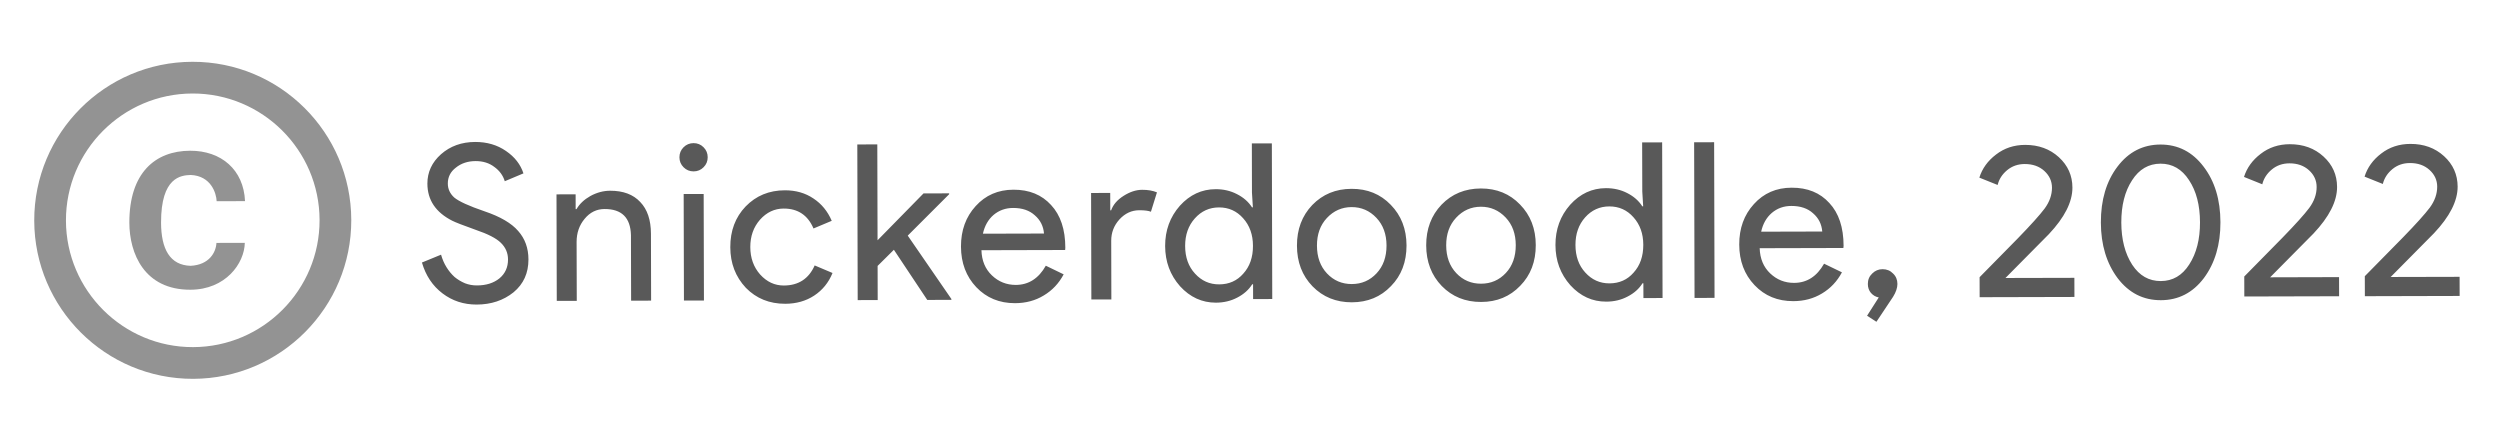 <svg width="92" height="16" viewBox="0 0 92 16" fill="none" xmlns="http://www.w3.org/2000/svg">
<g opacity="0.65">
<g opacity="0.65">
<path d="M7.019 6.439C7.766 6.472 7.96 7.108 7.973 7.405L9.017 7.402C8.967 6.247 8.143 5.544 6.999 5.547C5.71 5.55 4.756 6.363 4.76 8.195C4.763 9.327 5.309 10.667 7.007 10.662C8.302 10.659 8.994 9.695 9.009 8.937L7.965 8.939C7.948 9.283 7.704 9.745 7.016 9.782C6.252 9.76 5.93 9.166 5.927 8.192C5.923 6.506 6.669 6.452 7.019 6.439ZM7.078 2.274C3.858 2.282 1.252 4.902 1.26 8.122C1.269 11.342 3.889 13.949 7.109 13.941C10.329 13.932 12.935 11.312 12.927 8.092C12.918 4.872 10.298 2.266 7.078 2.274ZM7.106 12.774C4.533 12.781 2.434 10.692 2.427 8.119C2.42 5.547 4.509 3.447 7.081 3.441C9.654 3.434 11.754 5.523 11.76 8.095C11.767 10.668 9.678 12.767 7.106 12.774Z" fill="black"/>
</g>
</g>
<path opacity="0.65" d="M19.447 9.547C19.448 10.049 19.266 10.452 18.898 10.757C18.526 11.056 18.073 11.207 17.54 11.208C17.065 11.209 16.646 11.072 16.282 10.795C15.919 10.519 15.667 10.141 15.527 9.661L16.231 9.372C16.279 9.542 16.346 9.697 16.432 9.835C16.518 9.973 16.617 10.093 16.729 10.194C16.846 10.29 16.975 10.367 17.113 10.425C17.252 10.478 17.399 10.505 17.554 10.504C17.89 10.503 18.164 10.417 18.377 10.246C18.59 10.069 18.696 9.837 18.695 9.549C18.695 9.309 18.606 9.104 18.43 8.934C18.264 8.769 17.954 8.61 17.5 8.456C17.041 8.292 16.756 8.181 16.643 8.123C16.035 7.815 15.729 7.36 15.728 6.757C15.727 6.336 15.894 5.975 16.229 5.676C16.57 5.376 16.988 5.226 17.484 5.224C17.921 5.223 18.3 5.334 18.621 5.557C18.941 5.775 19.155 6.049 19.263 6.38L18.576 6.669C18.511 6.456 18.383 6.281 18.19 6.142C18.003 5.999 17.774 5.928 17.502 5.928C17.214 5.929 16.971 6.01 16.774 6.17C16.578 6.32 16.479 6.515 16.48 6.755C16.48 6.952 16.558 7.123 16.713 7.266C16.884 7.41 17.255 7.58 17.827 7.775C18.409 7.971 18.822 8.213 19.069 8.5C19.32 8.782 19.446 9.131 19.447 9.547ZM20.479 7.153L21.183 7.151L21.184 7.695L21.216 7.695C21.328 7.502 21.498 7.342 21.727 7.213C21.961 7.085 22.204 7.02 22.454 7.019C22.934 7.018 23.303 7.156 23.56 7.433C23.822 7.704 23.953 8.093 23.955 8.6L23.961 11.063L23.225 11.065L23.219 8.649C23.201 8.009 22.878 7.69 22.248 7.692C21.955 7.693 21.71 7.813 21.513 8.054C21.317 8.289 21.219 8.572 21.219 8.903L21.225 11.071L20.489 11.072L20.479 7.153ZM26.043 5.786C26.044 5.93 25.993 6.053 25.892 6.154C25.791 6.256 25.669 6.307 25.525 6.307C25.381 6.308 25.258 6.257 25.156 6.156C25.055 6.055 25.004 5.933 25.003 5.789C25.003 5.645 25.053 5.522 25.154 5.42C25.255 5.319 25.378 5.268 25.522 5.267C25.666 5.267 25.789 5.317 25.89 5.418C25.992 5.52 26.043 5.642 26.043 5.786ZM25.895 7.138L25.905 11.059L25.169 11.06L25.159 7.14L25.895 7.138ZM28.896 11.179C28.315 11.18 27.831 10.984 27.447 10.591C27.067 10.186 26.876 9.688 26.875 9.096C26.873 8.493 27.061 7.994 27.439 7.598C27.822 7.203 28.304 7.004 28.885 7.003C29.285 7.002 29.635 7.102 29.934 7.304C30.233 7.501 30.458 7.775 30.608 8.126L29.937 8.408C29.728 7.918 29.362 7.674 28.839 7.675C28.503 7.676 28.213 7.812 27.968 8.085C27.729 8.358 27.61 8.694 27.611 9.094C27.612 9.494 27.733 9.83 27.973 10.101C28.219 10.373 28.51 10.508 28.846 10.507C29.385 10.505 29.763 10.259 29.98 9.768L30.637 10.046C30.494 10.399 30.268 10.677 29.959 10.88C29.656 11.078 29.301 11.178 28.896 11.179ZM35.011 11.035L34.123 11.037L32.895 9.192L32.296 9.786L32.299 11.042L31.563 11.044L31.549 5.316L32.285 5.314L32.294 8.842L33.985 7.118L34.929 7.115L34.929 7.147L33.405 8.671L35.011 11.003L35.011 11.035ZM37.354 11.157C36.778 11.158 36.303 10.962 35.928 10.569C35.554 10.175 35.366 9.677 35.364 9.074C35.363 8.477 35.543 7.98 35.904 7.585C36.266 7.184 36.73 6.982 37.295 6.981C37.876 6.979 38.338 7.168 38.68 7.545C39.028 7.918 39.203 8.443 39.204 9.12L39.197 9.2L36.117 9.208C36.128 9.592 36.257 9.901 36.503 10.135C36.749 10.369 37.043 10.486 37.384 10.485C37.853 10.483 38.221 10.248 38.486 9.778L39.143 10.096C38.968 10.427 38.723 10.687 38.409 10.874C38.1 11.062 37.748 11.156 37.354 11.157ZM36.171 8.6L38.419 8.594C38.397 8.322 38.284 8.098 38.081 7.923C37.883 7.742 37.617 7.652 37.281 7.653C37.003 7.654 36.764 7.74 36.561 7.911C36.364 8.082 36.234 8.312 36.171 8.6ZM40.898 11.02L40.162 11.021L40.152 7.102L40.856 7.1L40.858 7.74L40.89 7.74C40.964 7.531 41.116 7.355 41.344 7.21C41.579 7.06 41.808 6.985 42.032 6.985C42.245 6.984 42.427 7.016 42.576 7.079L42.354 7.792C42.263 7.755 42.119 7.736 41.922 7.737C41.645 7.738 41.402 7.85 41.195 8.075C40.993 8.299 40.892 8.561 40.893 8.86L40.898 11.02ZM44.865 10.465C45.228 10.464 45.523 10.333 45.752 10.071C45.991 9.809 46.111 9.467 46.109 9.046C46.108 8.635 45.987 8.297 45.747 8.031C45.511 7.765 45.215 7.632 44.858 7.633C44.506 7.634 44.21 7.768 43.971 8.036C43.731 8.303 43.612 8.642 43.613 9.053C43.614 9.469 43.735 9.807 43.976 10.068C44.217 10.334 44.513 10.466 44.865 10.465ZM44.747 11.138C44.235 11.139 43.794 10.937 43.425 10.533C43.062 10.123 42.879 9.63 42.877 9.054C42.876 8.478 43.056 7.985 43.418 7.573C43.785 7.167 44.224 6.963 44.736 6.962C45.024 6.961 45.285 7.022 45.52 7.144C45.761 7.266 45.945 7.428 46.074 7.63L46.106 7.63L46.072 7.086L46.068 5.278L46.804 5.276L46.819 11.004L46.114 11.006L46.113 10.462L46.081 10.462C45.954 10.665 45.77 10.828 45.53 10.952C45.296 11.075 45.035 11.137 44.747 11.138ZM47.728 9.042C47.726 8.439 47.914 7.94 48.292 7.544C48.675 7.149 49.157 6.95 49.738 6.949C50.32 6.947 50.8 7.143 51.18 7.537C51.565 7.931 51.758 8.429 51.76 9.031C51.761 9.639 51.571 10.139 51.188 10.529C50.81 10.925 50.33 11.123 49.749 11.125C49.168 11.126 48.685 10.93 48.3 10.536C47.92 10.143 47.729 9.645 47.728 9.042ZM48.464 9.04C48.465 9.461 48.588 9.802 48.834 10.063C49.08 10.324 49.385 10.454 49.747 10.453C50.11 10.452 50.414 10.32 50.658 10.058C50.903 9.796 51.025 9.455 51.024 9.033C51.023 8.617 50.899 8.279 50.653 8.018C50.402 7.752 50.097 7.62 49.74 7.621C49.383 7.622 49.079 7.756 48.829 8.023C48.584 8.285 48.463 8.624 48.464 9.04ZM52.484 9.03C52.483 8.427 52.671 7.928 53.048 7.532C53.431 7.136 53.913 6.938 54.495 6.936C55.076 6.935 55.557 7.131 55.936 7.525C56.321 7.918 56.515 8.416 56.516 9.019C56.518 9.627 56.327 10.126 55.944 10.517C55.566 10.912 55.087 11.111 54.506 11.112C53.924 11.114 53.441 10.918 53.056 10.524C52.676 10.13 52.486 9.632 52.484 9.03ZM53.22 9.028C53.221 9.449 53.345 9.79 53.591 10.051C53.837 10.311 54.141 10.441 54.504 10.44C54.867 10.439 55.17 10.308 55.415 10.046C55.66 9.784 55.781 9.442 55.78 9.021C55.779 8.605 55.656 8.267 55.41 8.006C55.158 7.74 54.854 7.607 54.497 7.608C54.139 7.609 53.836 7.743 53.586 8.011C53.341 8.273 53.219 8.612 53.22 9.028ZM59.228 10.428C59.591 10.427 59.887 10.296 60.115 10.034C60.355 9.772 60.474 9.43 60.473 9.009C60.472 8.598 60.351 8.26 60.11 7.994C59.875 7.728 59.578 7.595 59.221 7.596C58.869 7.597 58.573 7.731 58.334 7.998C58.095 8.266 57.976 8.605 57.977 9.015C57.978 9.431 58.099 9.77 58.339 10.03C58.58 10.296 58.877 10.429 59.228 10.428ZM59.11 11.1C58.598 11.102 58.158 10.9 57.789 10.496C57.425 10.086 57.242 9.593 57.241 9.017C57.239 8.441 57.419 7.947 57.781 7.536C58.148 7.129 58.587 6.926 59.099 6.924C59.387 6.924 59.649 6.984 59.884 7.106C60.124 7.228 60.309 7.391 60.437 7.593L60.469 7.593L60.436 7.049L60.431 5.241L61.167 5.239L61.182 10.967L60.478 10.969L60.476 10.425L60.444 10.425C60.317 10.628 60.133 10.791 59.894 10.914C59.659 11.038 59.398 11.1 59.11 11.1ZM63.08 5.234L63.095 10.962L62.359 10.964L62.344 5.236L63.08 5.234ZM65.993 11.082C65.417 11.084 64.942 10.888 64.568 10.494C64.193 10.101 64.005 9.602 64.004 9C64.002 8.402 64.182 7.906 64.544 7.51C64.906 7.109 65.369 6.908 65.934 6.907C66.516 6.905 66.978 7.093 67.32 7.471C67.668 7.843 67.842 8.368 67.844 9.046L67.836 9.126L64.756 9.134C64.768 9.518 64.897 9.827 65.143 10.061C65.389 10.295 65.682 10.411 66.024 10.41C66.493 10.409 66.86 10.174 67.126 9.704L67.783 10.022C67.607 10.353 67.363 10.612 67.049 10.8C66.74 10.987 66.388 11.082 65.993 11.082ZM64.811 8.526L67.059 8.52C67.037 8.248 66.924 8.024 66.721 7.849C66.523 7.668 66.256 7.578 65.92 7.579C65.643 7.579 65.403 7.665 65.201 7.837C65.004 8.008 64.874 8.237 64.811 8.526ZM69.052 11.842L68.708 11.619L69.138 10.946C69.026 10.925 68.93 10.87 68.85 10.779C68.775 10.689 68.737 10.579 68.737 10.451C68.736 10.297 68.789 10.169 68.896 10.067C69.002 9.96 69.13 9.906 69.279 9.906C69.434 9.906 69.562 9.959 69.664 10.065C69.771 10.166 69.824 10.294 69.825 10.448C69.825 10.592 69.772 10.75 69.666 10.921L69.052 11.842ZM76.337 10.224L76.339 10.928L72.851 10.937L72.849 10.201L74.262 8.765C74.735 8.278 75.062 7.915 75.243 7.674C75.423 7.429 75.513 7.172 75.513 6.906C75.512 6.666 75.418 6.461 75.231 6.29C75.044 6.12 74.804 6.036 74.51 6.036C74.26 6.037 74.044 6.112 73.863 6.262C73.682 6.412 73.565 6.593 73.513 6.807L72.84 6.537C72.946 6.2 73.15 5.917 73.454 5.687C73.757 5.452 74.114 5.333 74.525 5.332C75.021 5.331 75.434 5.482 75.766 5.785C76.097 6.088 76.264 6.461 76.265 6.904C76.266 7.432 75.977 8.003 75.397 8.618L73.801 10.23L76.337 10.224ZM77.312 8.189C77.31 7.357 77.514 6.671 77.923 6.132C78.332 5.592 78.86 5.321 79.505 5.319C80.15 5.318 80.679 5.588 81.091 6.131C81.503 6.669 81.71 7.351 81.712 8.178C81.714 8.999 81.511 9.685 81.102 10.235C80.692 10.775 80.165 11.046 79.52 11.047C78.874 11.049 78.346 10.781 77.934 10.243C77.522 9.695 77.314 9.01 77.312 8.189ZM80.96 8.18C80.959 7.55 80.824 7.033 80.556 6.629C80.294 6.224 79.944 6.022 79.507 6.023C79.069 6.025 78.721 6.228 78.46 6.634C78.195 7.04 78.063 7.558 78.064 8.187C78.066 8.816 78.201 9.336 78.468 9.746C78.731 10.145 79.081 10.345 79.518 10.343C79.955 10.342 80.304 10.139 80.564 9.733C80.83 9.321 80.962 8.804 80.96 8.18ZM86.077 10.198L86.079 10.902L82.591 10.911L82.589 10.175L84.001 8.74C84.475 8.253 84.802 7.89 84.982 7.649C85.163 7.403 85.253 7.147 85.252 6.88C85.252 6.641 85.158 6.435 84.971 6.265C84.784 6.095 84.543 6.01 84.25 6.011C83.999 6.012 83.784 6.087 83.603 6.237C83.422 6.387 83.305 6.568 83.252 6.782L82.579 6.511C82.685 6.175 82.89 5.892 83.193 5.662C83.497 5.426 83.854 5.308 84.264 5.307C84.76 5.306 85.174 5.457 85.505 5.76C85.837 6.063 86.003 6.436 86.004 6.879C86.006 7.407 85.717 7.978 85.137 8.593L83.541 10.205L86.077 10.198ZM90.513 10.187L90.515 10.891L87.027 10.9L87.025 10.164L88.438 8.728C88.911 8.242 89.238 7.878 89.419 7.638C89.599 7.392 89.689 7.136 89.689 6.869C89.688 6.629 89.594 6.424 89.407 6.254C89.22 6.084 88.98 5.999 88.686 6C88.436 6 88.22 6.075 88.039 6.225C87.858 6.375 87.741 6.557 87.688 6.77L87.016 6.5C87.121 6.164 87.326 5.88 87.629 5.65C87.933 5.415 88.29 5.297 88.701 5.296C89.197 5.294 89.61 5.445 89.942 5.748C90.273 6.051 90.439 6.424 90.441 6.867C90.442 7.395 90.153 7.966 89.573 8.581L87.977 10.193L90.513 10.187Z" fill="black"/>
</svg>
